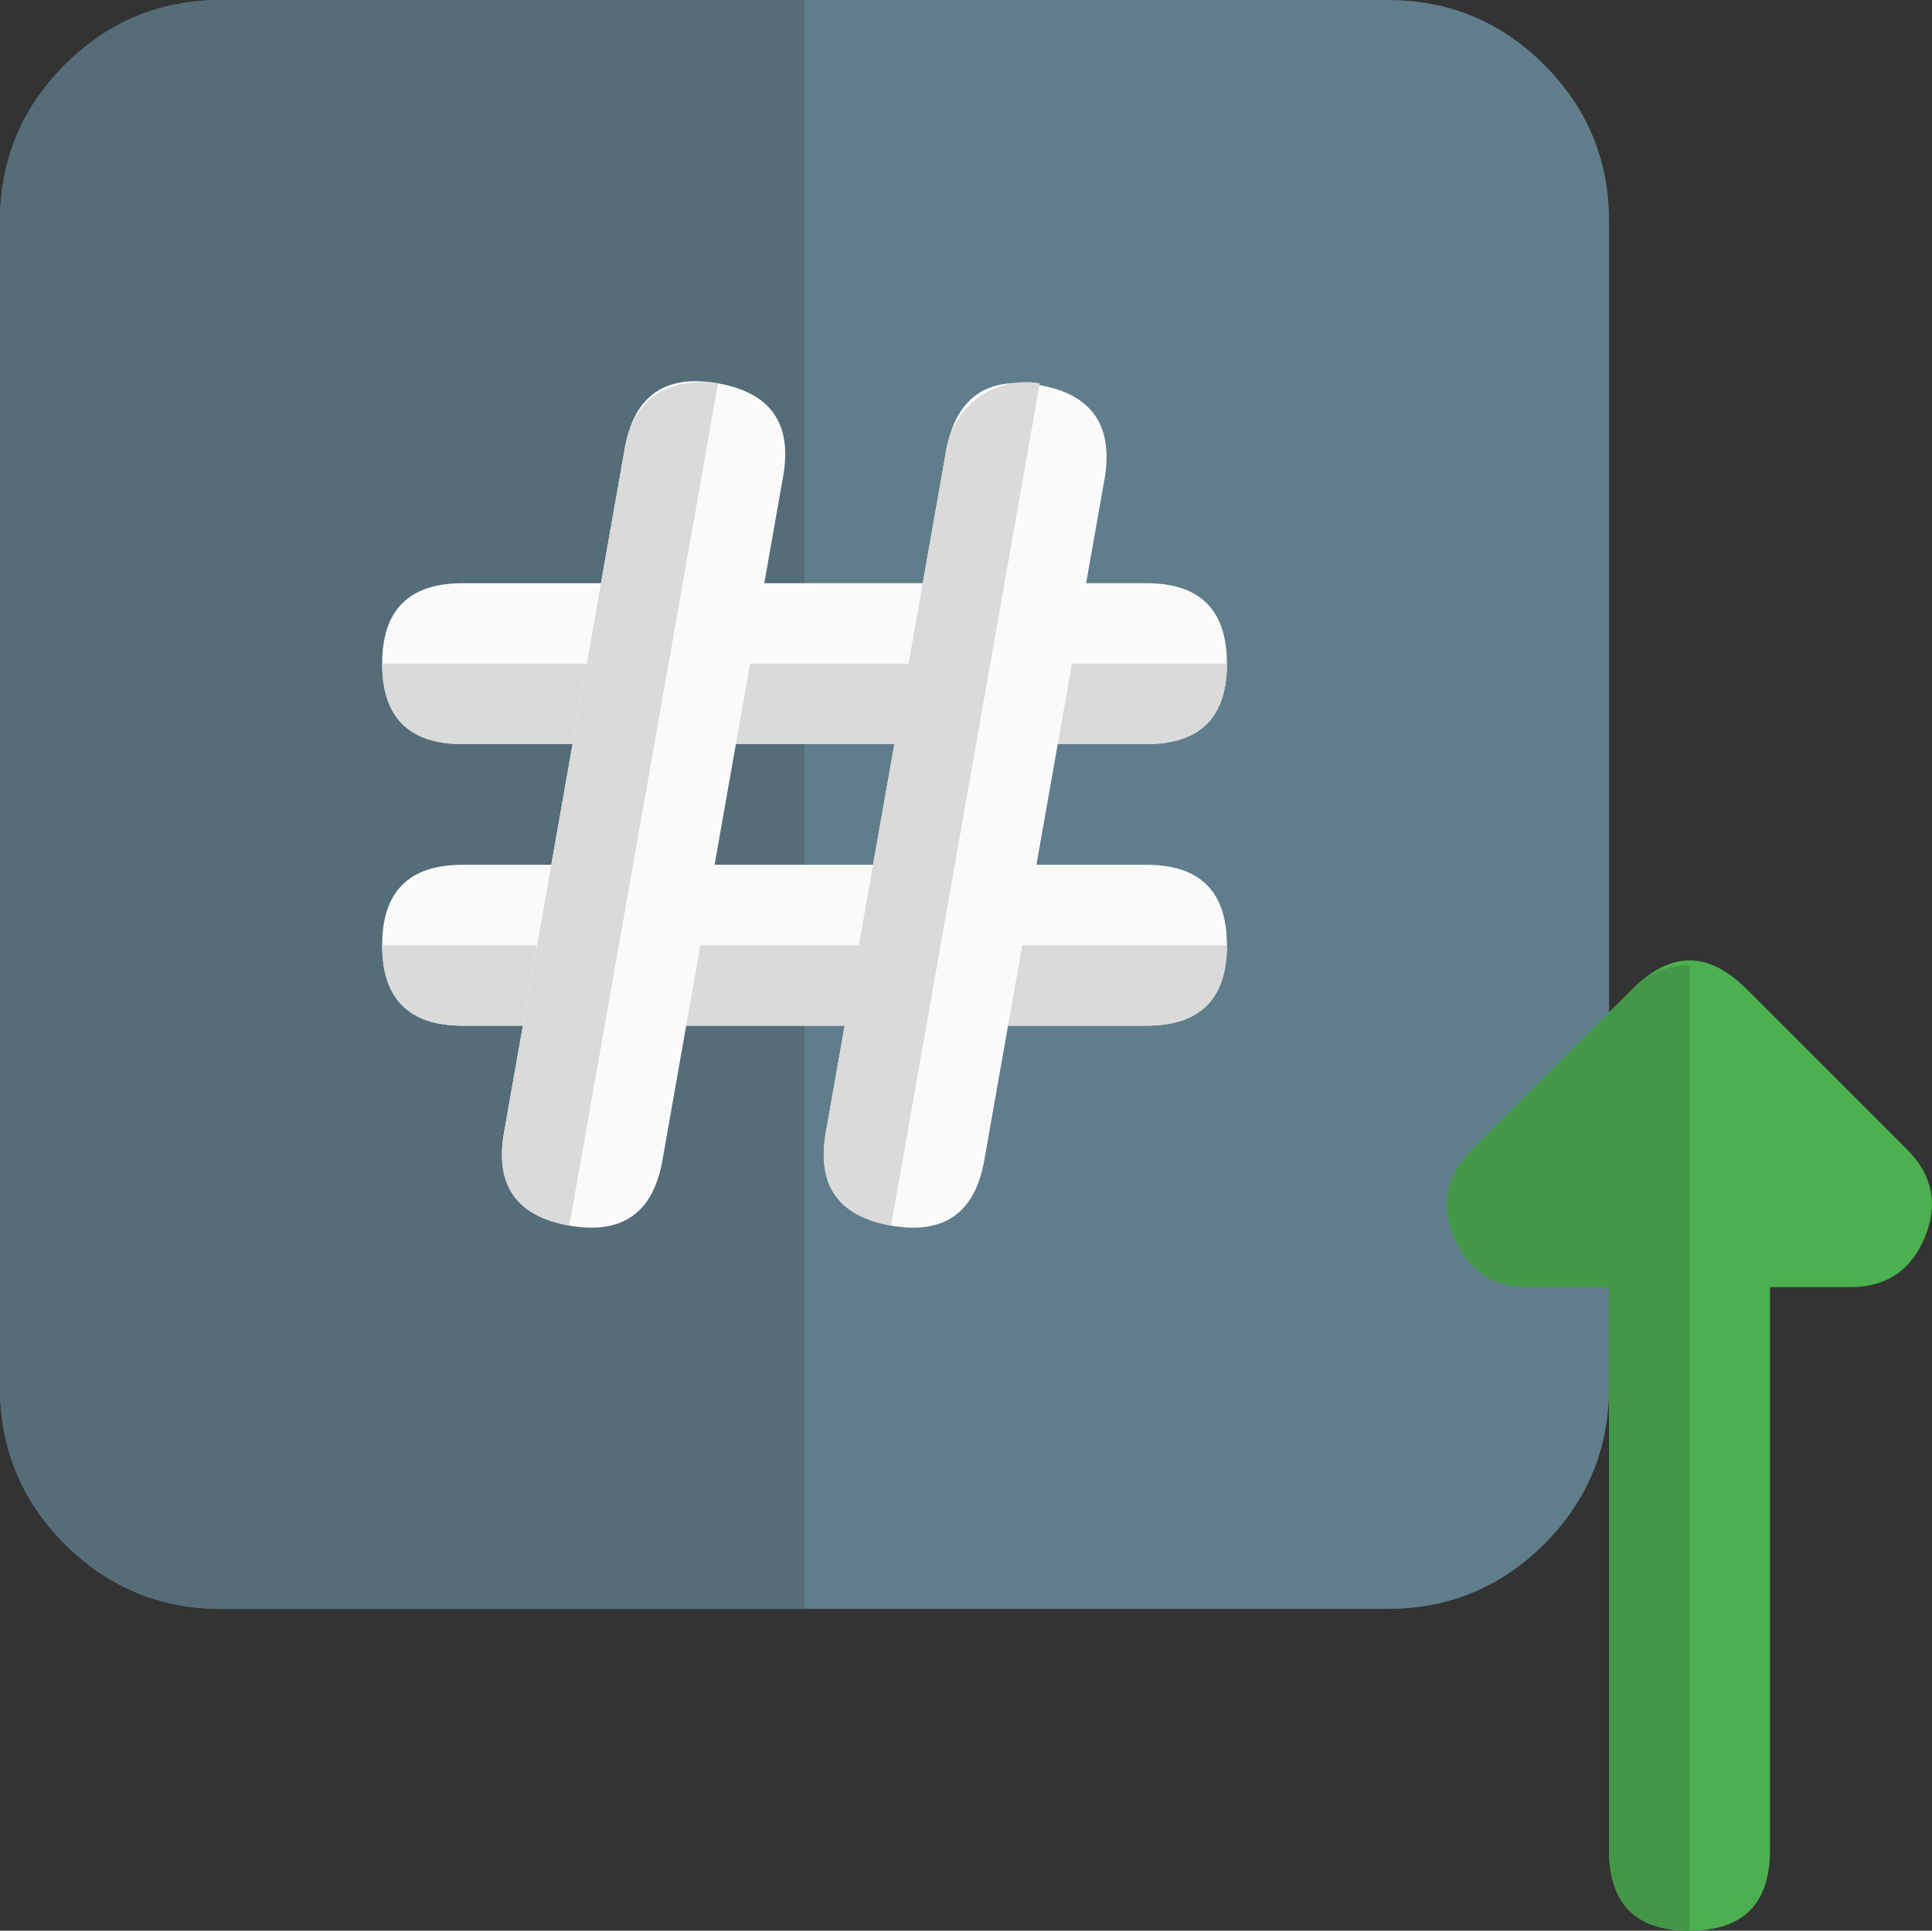 <svg width="512.287" height="512" viewBox="0 0 512.287 512" fill="none" xmlns="http://www.w3.org/2000/svg" xmlns:xlink="http://www.w3.org/1999/xlink">
	<rect x="0" y="0" width="512.287" height="512" fill="#333333" stroke="none"/>
	<desc>
			Created with Pixso.
	</desc>
	<defs/>
	<path id="path" d="M368 426.66L58.66 426.66C42.47 426.65 28.64 420.92 17.19 409.47C5.74 398.01 0.01 384.19 0 368L0 58.66C0.01 42.47 5.74 28.64 17.19 17.19C28.64 5.74 42.47 0.01 58.66 0L368 0C384.19 0.01 398.01 5.74 409.47 17.19C420.92 28.64 426.65 42.47 426.66 58.66L426.66 368C426.65 384.19 420.92 398.01 409.47 409.47C398.01 420.92 384.19 426.65 368 426.66Z" fill="#607D8B" fill-opacity="1" fill-rule="nonzero"/>
	<path id="path" d="M213.33 0L58.66 0C42.47 0.01 28.64 5.74 17.19 17.19C5.74 28.64 0.01 42.47 0 58.66L0 368C0.01 384.19 5.74 398.01 17.19 409.47C28.64 420.92 42.47 426.65 58.66 426.66L213.33 426.66L213.33 0Z" fill="#546D79" fill-opacity="1" fill-rule="nonzero"/>
	<path id="path" d="M304 272L122.66 272C108.44 272 101.33 264.88 101.33 250.66C101.33 236.44 108.44 229.33 122.66 229.33L304 229.33C318.22 229.33 325.33 236.44 325.33 250.66C325.33 264.88 318.22 272 304 272ZM304 197.33L122.66 197.33C108.44 197.33 101.33 190.22 101.33 176C101.33 161.77 108.44 154.66 122.66 154.66L304 154.66C318.22 154.66 325.33 161.77 325.33 176C325.33 190.22 318.22 197.33 304 197.33Z" fill="#FAFAFA" fill-opacity="1" fill-rule="nonzero"/>
	<path id="path" d="M325.33 176L101.33 176C101.33 190.22 108.44 197.33 122.66 197.33L304 197.33C318.22 197.33 325.33 190.22 325.33 176ZM325.33 250.66L101.33 250.66C101.33 264.88 108.44 272 122.66 272L304 272C318.22 272 325.33 264.88 325.33 250.66Z" fill="#DADADA" fill-opacity="1" fill-rule="nonzero"/>
	<path id="path" d="M236.28 325.01C222.27 322.54 216.5 314.29 218.98 300.28L250.98 118.95C253.7 105.31 261.92 99.69 275.62 102.12C289.32 104.54 295.11 112.62 292.99 126.37L260.99 307.71C258.52 321.7 250.28 327.47 236.28 325.01ZM150.95 325.01C136.94 322.54 131.17 314.29 133.65 300.28L165.65 118.95C168.12 104.94 176.36 99.17 190.37 101.65C204.37 104.13 210.14 112.37 207.65 126.37L175.65 307.71C173.18 321.7 164.95 327.47 150.95 325.01Z" fill="#FAFAFA" fill-opacity="1" fill-rule="nonzero"/>
	<path id="path" d="M186.68 101.33C174.75 101.33 167.75 107.2 165.67 118.95L133.67 300.28C131.19 314.29 136.96 322.54 150.97 325.01L190.4 101.65C189.17 101.44 187.93 101.33 186.68 101.33ZM272.02 101.33C261.86 101.33 252.82 108.6 250.98 118.95L218.98 300.28C216.5 314.29 222.27 322.54 236.28 325.01L275.71 101.65C274.49 101.44 273.26 101.33 272.02 101.33Z" fill="#DADADA" fill-opacity="1" fill-rule="nonzero"/>
	<path id="path" d="M448 512C433.77 512 426.66 504.88 426.66 490.66L426.66 298.66C426.66 284.44 433.77 277.33 448 277.33C462.22 277.33 469.33 284.44 469.33 298.66L469.33 490.66C469.33 504.88 462.22 512 448 512Z" fill="#4CAF50" fill-opacity="1" fill-rule="nonzero"/>
	<path id="path" d="M490.66 341.33L405.33 341.33C395.83 341.33 389.26 336.94 385.62 328.16C381.99 319.38 383.53 311.63 390.25 304.91L432.91 262.25C442.97 252.17 453.02 252.17 463.08 262.25L505.74 304.91C512.46 311.63 514 319.38 510.37 328.16C506.73 336.94 500.16 341.33 490.66 341.33Z" fill="#4CAF50" fill-opacity="1" fill-rule="nonzero"/>
	<path id="path" d="M448 341.33L426.66 341.33L426.66 490.66C426.66 504.88 433.77 512 448 512L448 341.33ZM448 256C442.1 255.99 437.07 258.07 432.91 262.25L390.25 304.91C383.53 311.63 381.99 319.38 385.62 328.16C389.26 336.94 395.83 341.33 405.33 341.33L448 341.33L448 256Z" fill="#429846" fill-opacity="1" fill-rule="nonzero"/>
</svg>
